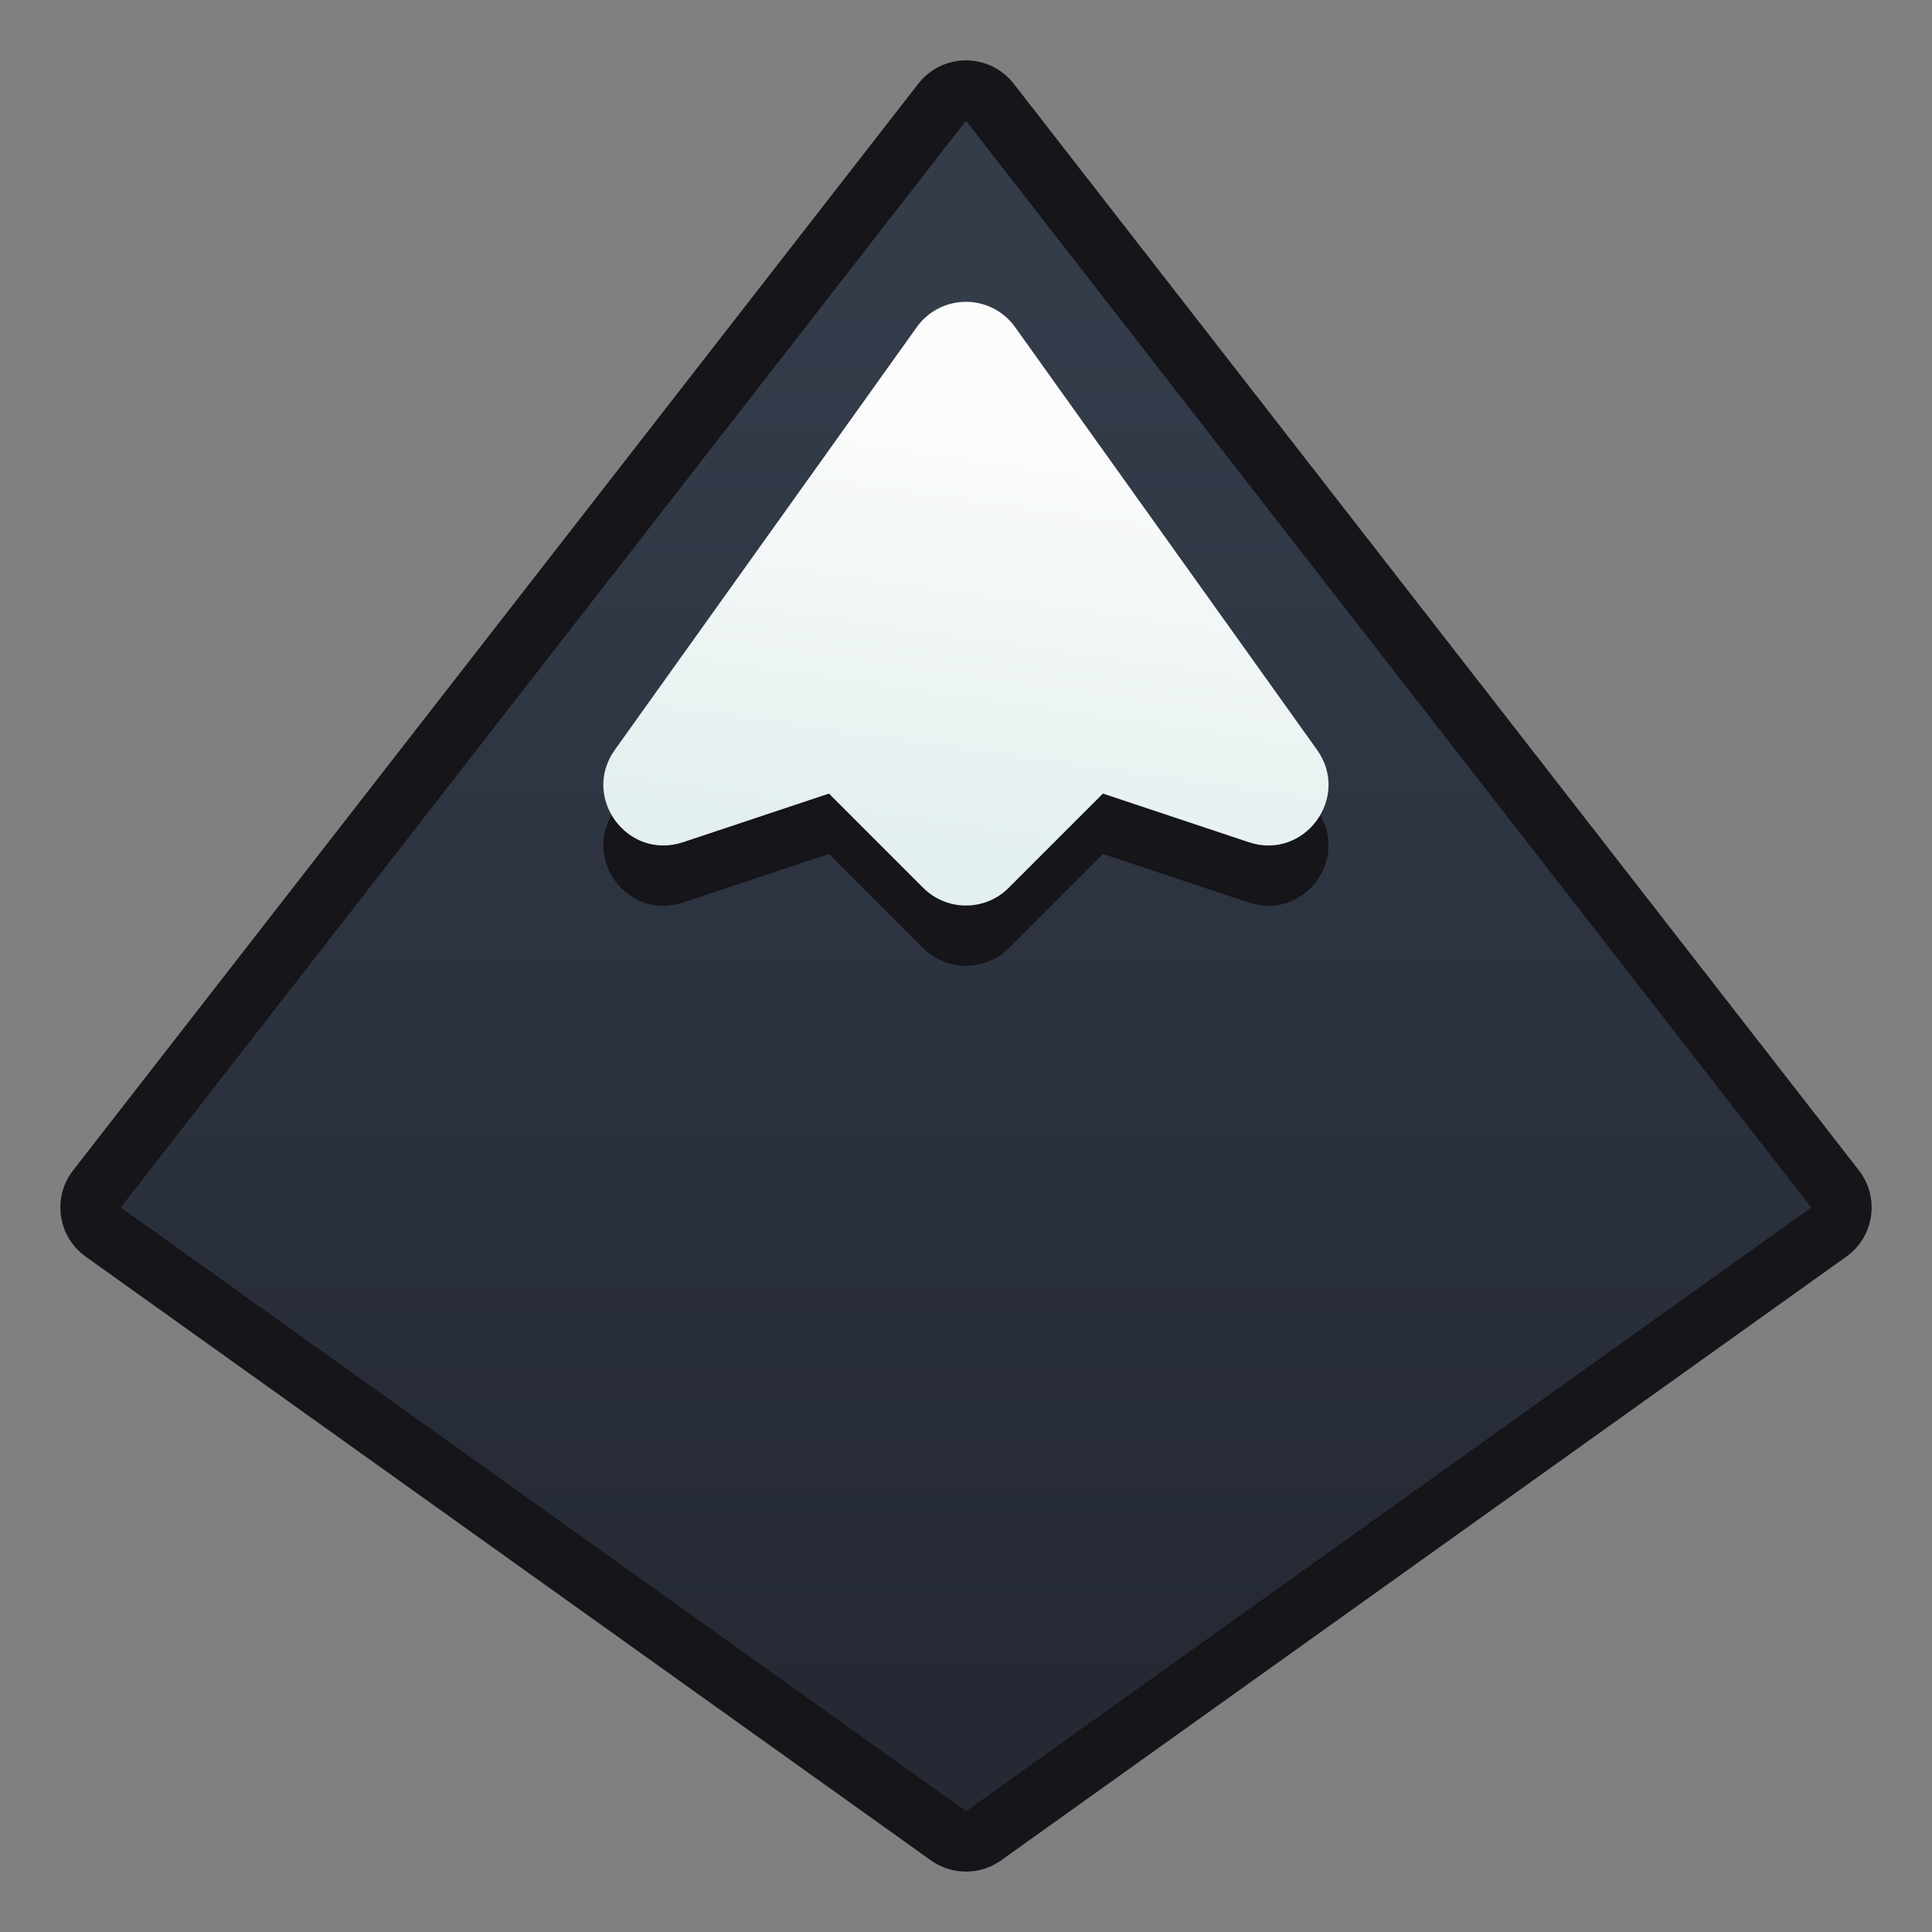 <?xml version="1.0" encoding="UTF-8" standalone="no"?>
<!-- Created with Inkscape (http://www.inkscape.org/) -->

<svg
   xmlns:dc="http://purl.org/dc/elements/1.1/"
   xmlns:cc="http://creativecommons.org/ns#"
   xmlns:rdf="http://www.w3.org/1999/02/22-rdf-syntax-ns#"
   xmlns:svg="http://www.w3.org/2000/svg"
   xmlns="http://www.w3.org/2000/svg"
   xmlns:xlink="http://www.w3.org/1999/xlink"
   xmlns:sodipodi="http://sodipodi.sourceforge.net/DTD/sodipodi-0.dtd"
   xmlns:inkscape="http://www.inkscape.org/namespaces/inkscape"
   width="32"
   height="32"
   viewBox="0 0 32 32"
   version="1.1"
   id="svg8"
   inkscape:version="0.91 r13725"
   sodipodi:docname="inkscape.svg">
  <rect x="0" y="0" width="32" height="32" fill="#808080" stroke="none"/>
  <title
     id="title7895">Antu icon Theme</title>
  <defs
     id="defs2">
    <linearGradient
       inkscape:collect="always"
       id="linearGradient4846">
      <stop
         style="stop-color:#e4efef;stop-opacity:1"
         offset="0"
         id="stop4842" />
      <stop
         style="stop-color:#fcfcfc;stop-opacity:1"
         offset="1"
         id="stop4844" />
    </linearGradient>
    <linearGradient
       inkscape:collect="always"
       xlink:href="#linearGradient4506"
       id="linearGradient4338"
       x1="-1"
       y1="314.65"
       x2="-1"
       y2="291.65"
       gradientUnits="userSpaceOnUse" />
    <linearGradient
       inkscape:collect="always"
       xlink:href="#linearGradient4846"
       id="linearGradient4346"
       x1="-1"
       y1="300.65"
       x2="0"
       y2="293.65"
       gradientUnits="userSpaceOnUse" />
    <linearGradient
       id="linearGradient4506"
       inkscape:collect="always">
      <stop
         id="stop4502"
         offset="0"
         style="stop-color:#252a34;stop-opacity:1" />
      <stop
         id="stop4504"
         offset="1"
         style="stop-color:#353d4b;stop-opacity:1" />
    </linearGradient>
  </defs>
  <sodipodi:namedview
     id="base"
     pagecolor="#ffffff"
     bordercolor="#666666"
     borderopacity="1.0"
     inkscape:pageopacity="0.0"
     inkscape:pageshadow="2"
     inkscape:zoom="8"
     inkscape:cx="5.929235"
     inkscape:cy="19.85344"
     inkscape:document-units="px"
     inkscape:current-layer="g1698"
     showgrid="true"
     units="px"
     inkscape:window-width="1360"
     inkscape:window-height="697"
     inkscape:window-x="0"
     inkscape:window-y="0"
     inkscape:window-maximized="1"
     objecttolerance="10"
     gridtolerance="10"
     guidetolerance="10">
    <inkscape:grid
       type="xygrid"
       id="grid7897"
       empspacing="4" />
  </sodipodi:namedview>
  <g
     inkscape:label="Capa 1"
     inkscape:groupmode="layer"
     id="layer1"
     transform="translate(0,-282.65)">
    <g
       id="g1698"
       transform="translate(17,-4)">
      <path
         style="color:#000000;font-style:normal;font-variant:normal;font-weight:normal;font-stretch:normal;font-size:medium;line-height:normal;font-family:sans-serif;text-indent:0;text-align:start;text-decoration:none;text-decoration-line:none;text-decoration-style:solid;text-decoration-color:#000000;letter-spacing:normal;word-spacing:normal;text-transform:none;direction:ltr;block-progression:tb;writing-mode:lr-tb;baseline-shift:baseline;text-anchor:start;white-space:normal;clip-rule:nonzero;display:inline;overflow:visible;visibility:visible;opacity:1;isolation:auto;mix-blend-mode:normal;color-interpolation:sRGB;color-interpolation-filters:linearRGB;solid-color:#000000;solid-opacity:1;fill:#15151a;fill-opacity:1;fill-rule:evenodd;stroke:none;stroke-width:2;stroke-linecap:round;stroke-linejoin:round;stroke-miterlimit:4;stroke-dasharray:none;stroke-dashoffset:0;stroke-opacity:1;color-rendering:auto;image-rendering:auto;shape-rendering:auto;text-rendering:auto;enable-background:accumulate"
         d="m -0.99,287.65 c -0.312,-0.003 -0.607,0.139 -0.799,0.385 l -14,18 c -0.349,0.448 -0.255,1.097 0.207,1.428 l 14,10 c 0.348,0.249 0.816,0.249 1.164,0 l 14,-10 c 0.462,-0.331 0.556,-0.979 0.207,-1.428 l -14,-18 c -0.188,-0.24 -0.474,-0.382 -0.779,-0.385 z"
         id="path4218"
         inkscape:connector-curvature="0"
         sodipodi:nodetypes="cccccccccc" />
      <path
         style="fill:url(#linearGradient4338);fill-rule:evenodd;stroke:none;stroke-width:1px;stroke-linecap:butt;stroke-linejoin:miter;stroke-opacity:1;fill-opacity:1.0;opacity:0.98"
         d="m -15,306.65 14,-18 14,18 -14,10 z"
         id="path4222"
         inkscape:connector-curvature="0" />
      <path
         style="color:#000000;font-style:normal;font-variant:normal;font-weight:normal;font-stretch:normal;font-size:medium;line-height:normal;font-family:sans-serif;text-indent:0;text-align:start;text-decoration:none;text-decoration-line:none;text-decoration-style:solid;text-decoration-color:#000000;letter-spacing:normal;word-spacing:normal;text-transform:none;direction:ltr;block-progression:tb;writing-mode:lr-tb;baseline-shift:baseline;text-anchor:start;white-space:normal;clip-rule:nonzero;display:inline;overflow:visible;visibility:visible;opacity:1;isolation:auto;mix-blend-mode:normal;color-interpolation:sRGB;color-interpolation-filters:linearRGB;solid-color:#000000;solid-opacity:1;fill:#15151a;fill-opacity:1;fill-rule:evenodd;stroke:none;stroke-width:2;stroke-linecap:round;stroke-linejoin:round;stroke-miterlimit:4;stroke-dasharray:none;stroke-dashoffset:0;stroke-opacity:1;color-rendering:auto;image-rendering:auto;shape-rendering:auto;text-rendering:auto;enable-background:accumulate"
         d="m -1.049,292.65 c -0.306,0.015 -0.588,0.169 -0.766,0.418 l -5,7 c -0.566,0.789 0.21,1.84 1.131,1.531 l 2.414,-0.805 1.562,1.562 c 0.391,0.39 1.024,0.39 1.414,0 l 1.562,-1.562 2.414,0.805 c 0.92,0.309 1.697,-0.743 1.131,-1.531 l -5,-7 c -0.198,-0.277 -0.523,-0.435 -0.863,-0.418 z"
         id="path4224-6"
         inkscape:connector-curvature="0"
         sodipodi:nodetypes="cccccccccccc" />
      <path
         style="color:#000000;font-style:normal;font-variant:normal;font-weight:normal;font-stretch:normal;font-size:medium;line-height:normal;font-family:sans-serif;text-indent:0;text-align:start;text-decoration:none;text-decoration-line:none;text-decoration-style:solid;text-decoration-color:#000000;letter-spacing:normal;word-spacing:normal;text-transform:none;direction:ltr;block-progression:tb;writing-mode:lr-tb;baseline-shift:baseline;text-anchor:start;white-space:normal;clip-rule:nonzero;display:inline;overflow:visible;visibility:visible;opacity:1;isolation:auto;mix-blend-mode:normal;color-interpolation:sRGB;color-interpolation-filters:linearRGB;solid-color:#000000;solid-opacity:1;fill:url(#linearGradient4346);fill-opacity:1;fill-rule:evenodd;stroke:none;stroke-width:2;stroke-linecap:round;stroke-linejoin:round;stroke-miterlimit:4;stroke-dasharray:none;stroke-dashoffset:0;stroke-opacity:1;color-rendering:auto;image-rendering:auto;shape-rendering:auto;text-rendering:auto;enable-background:accumulate"
         d="m -1.049,291.65 c -0.306,0.015 -0.588,0.169 -0.766,0.418 l -5,7 c -0.566,0.789 0.21,1.84 1.131,1.531 l 2.414,-0.805 1.562,1.562 c 0.391,0.39 1.024,0.39 1.414,0 l 1.562,-1.562 2.414,0.805 c 0.92,0.309 1.697,-0.743 1.131,-1.531 l -5,-7 c -0.198,-0.277 -0.523,-0.435 -0.863,-0.418 z"
         id="path4224"
         inkscape:connector-curvature="0"
         sodipodi:nodetypes="cccccccccccc" />
    </g>
  </g>
</svg>
